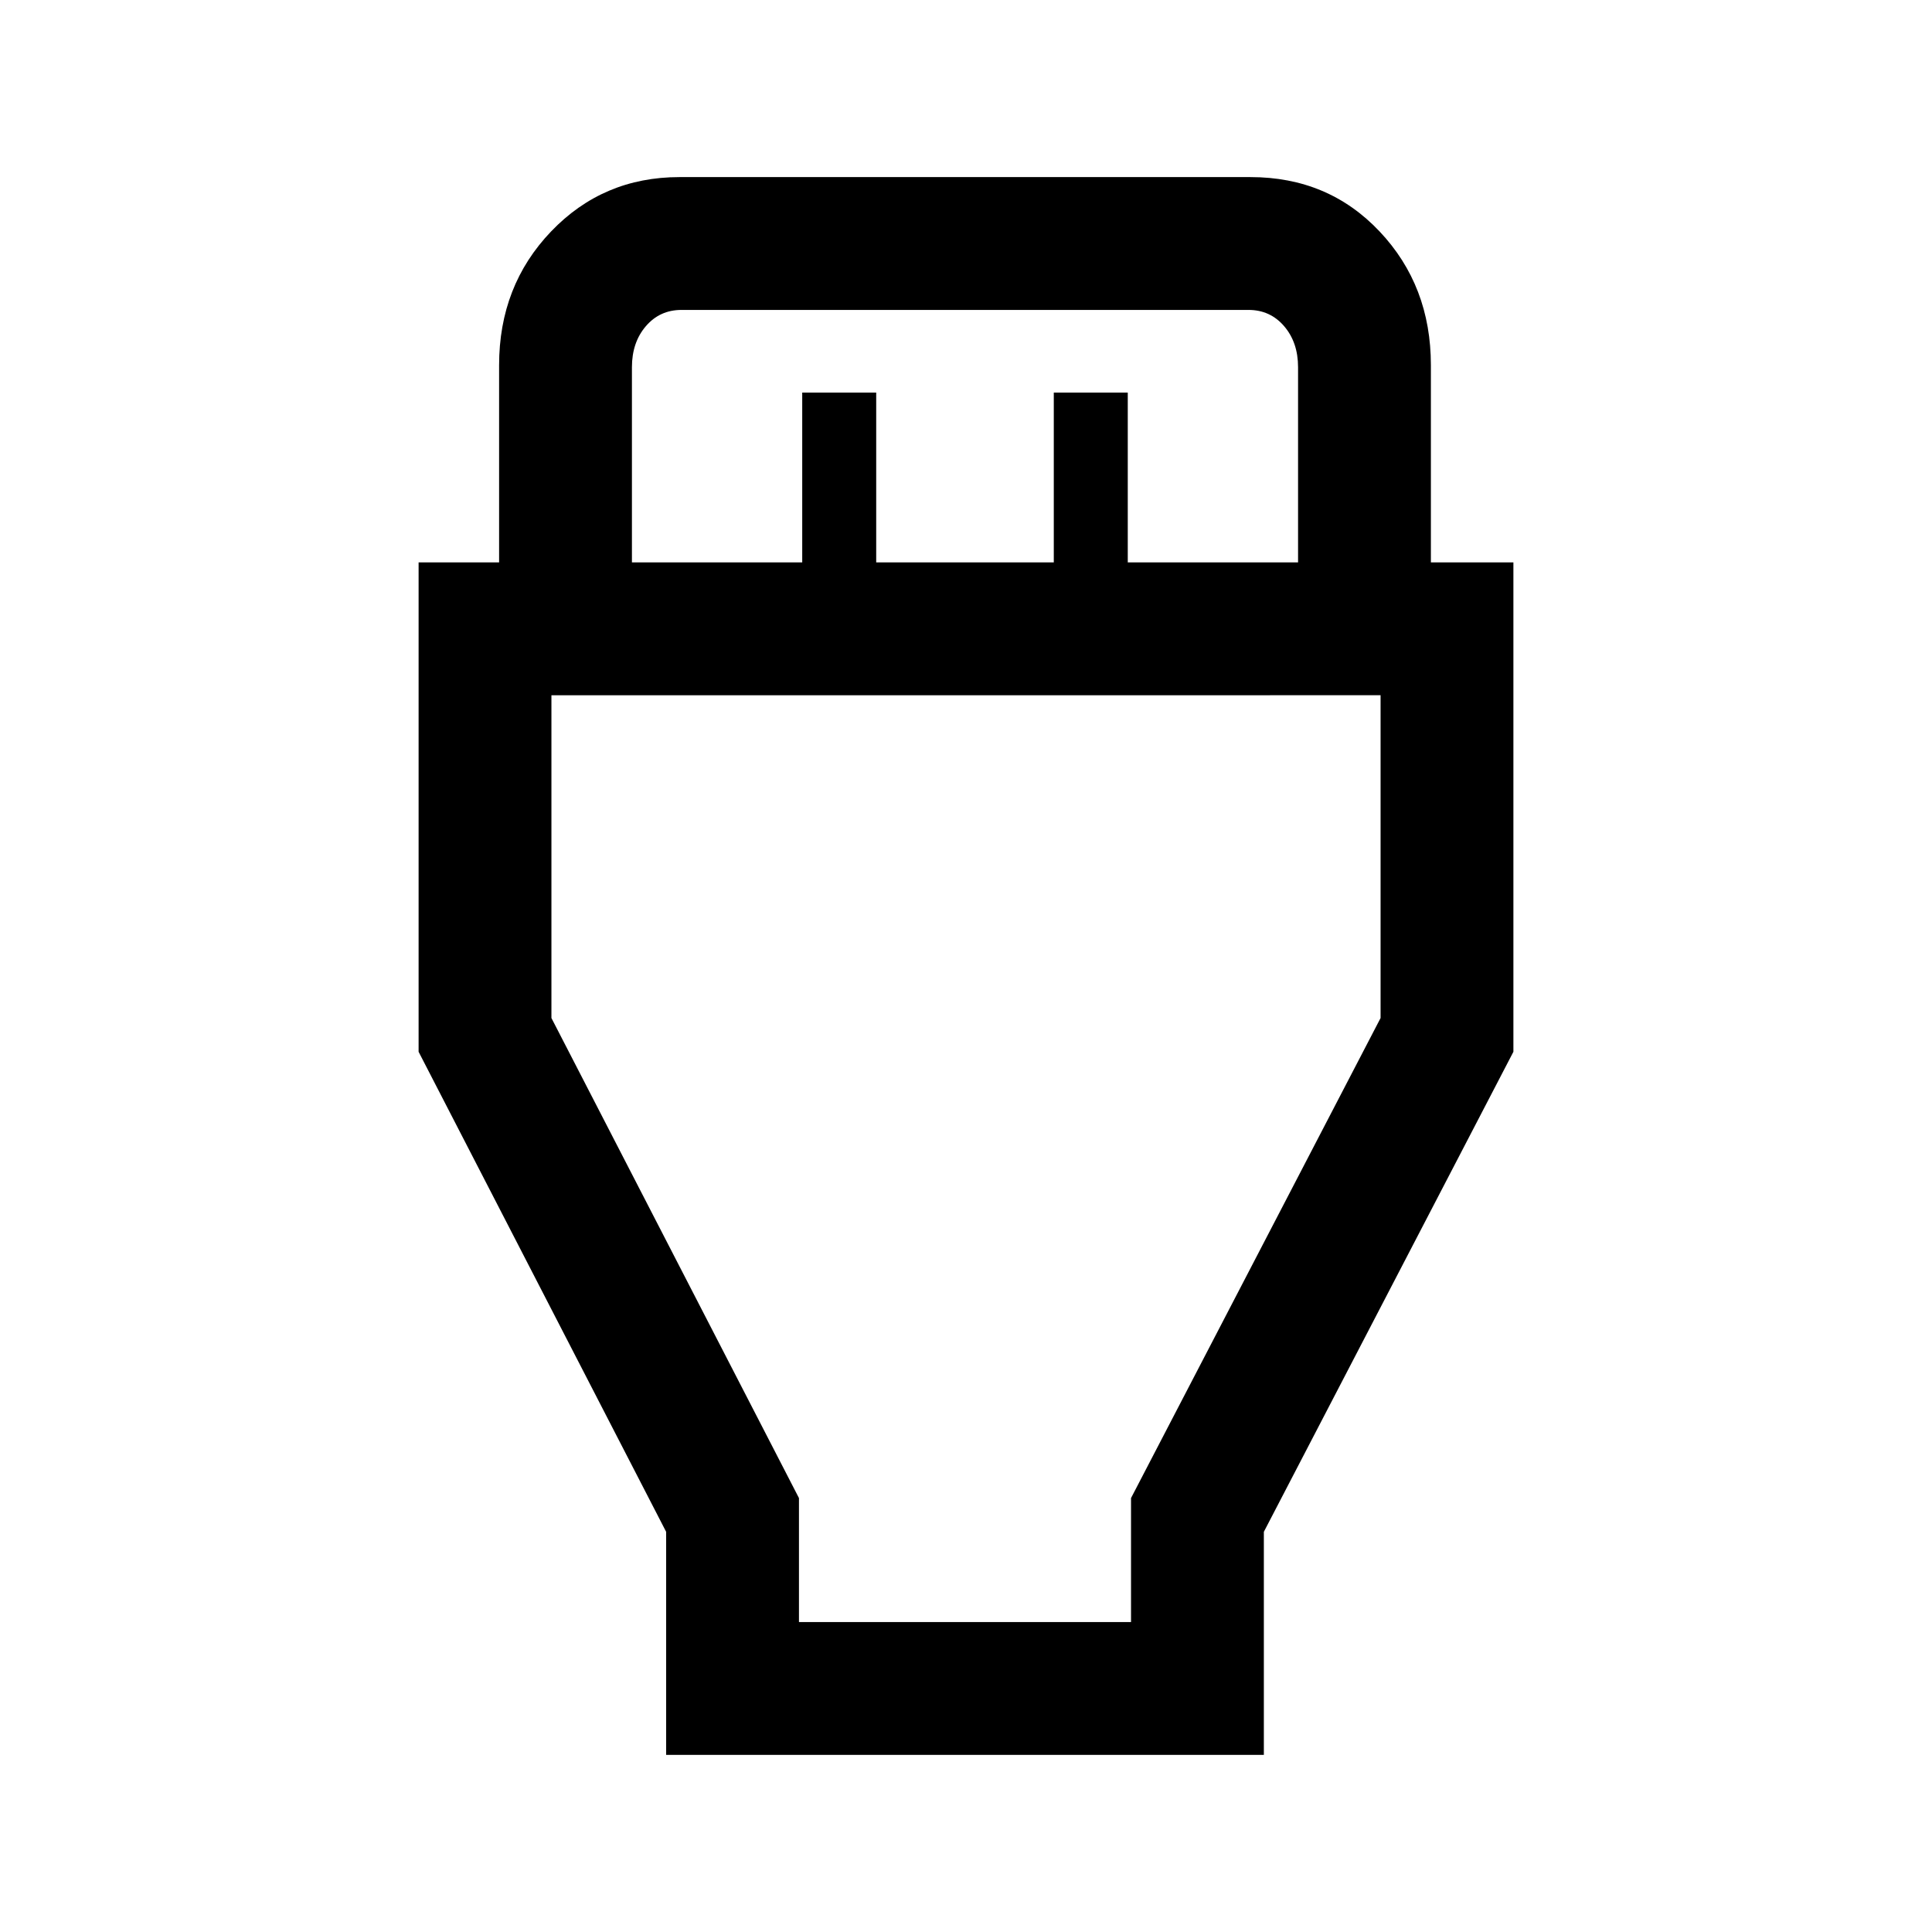 <svg xmlns="http://www.w3.org/2000/svg" height="24" viewBox="0 -960 960 960" width="24"><path d="M331-88v-110.85L208-437.38v-243.16h40v-98q0-39.47 25.84-66.46 25.85-27 63.78-27h283.76q38.62 0 64.12 27 25.5 26.99 25.5 66.46v98h41v243.16L628-198.85V-88H331Zm-17-592.54h84.62v-84.38h36.76v84.38h88.24v-84.38h36.76v84.38H645v-97q0-12.31-6.92-20.38-6.93-8.08-17.7-8.08H338.62q-10.77 0-17.7 8.08-6.92 8.07-6.92 20.38v97ZM397-154h165v-61.62l124-238.53v-160.39H274v160.39l123 238.53V-154Zm83-300.15Z"/></svg>